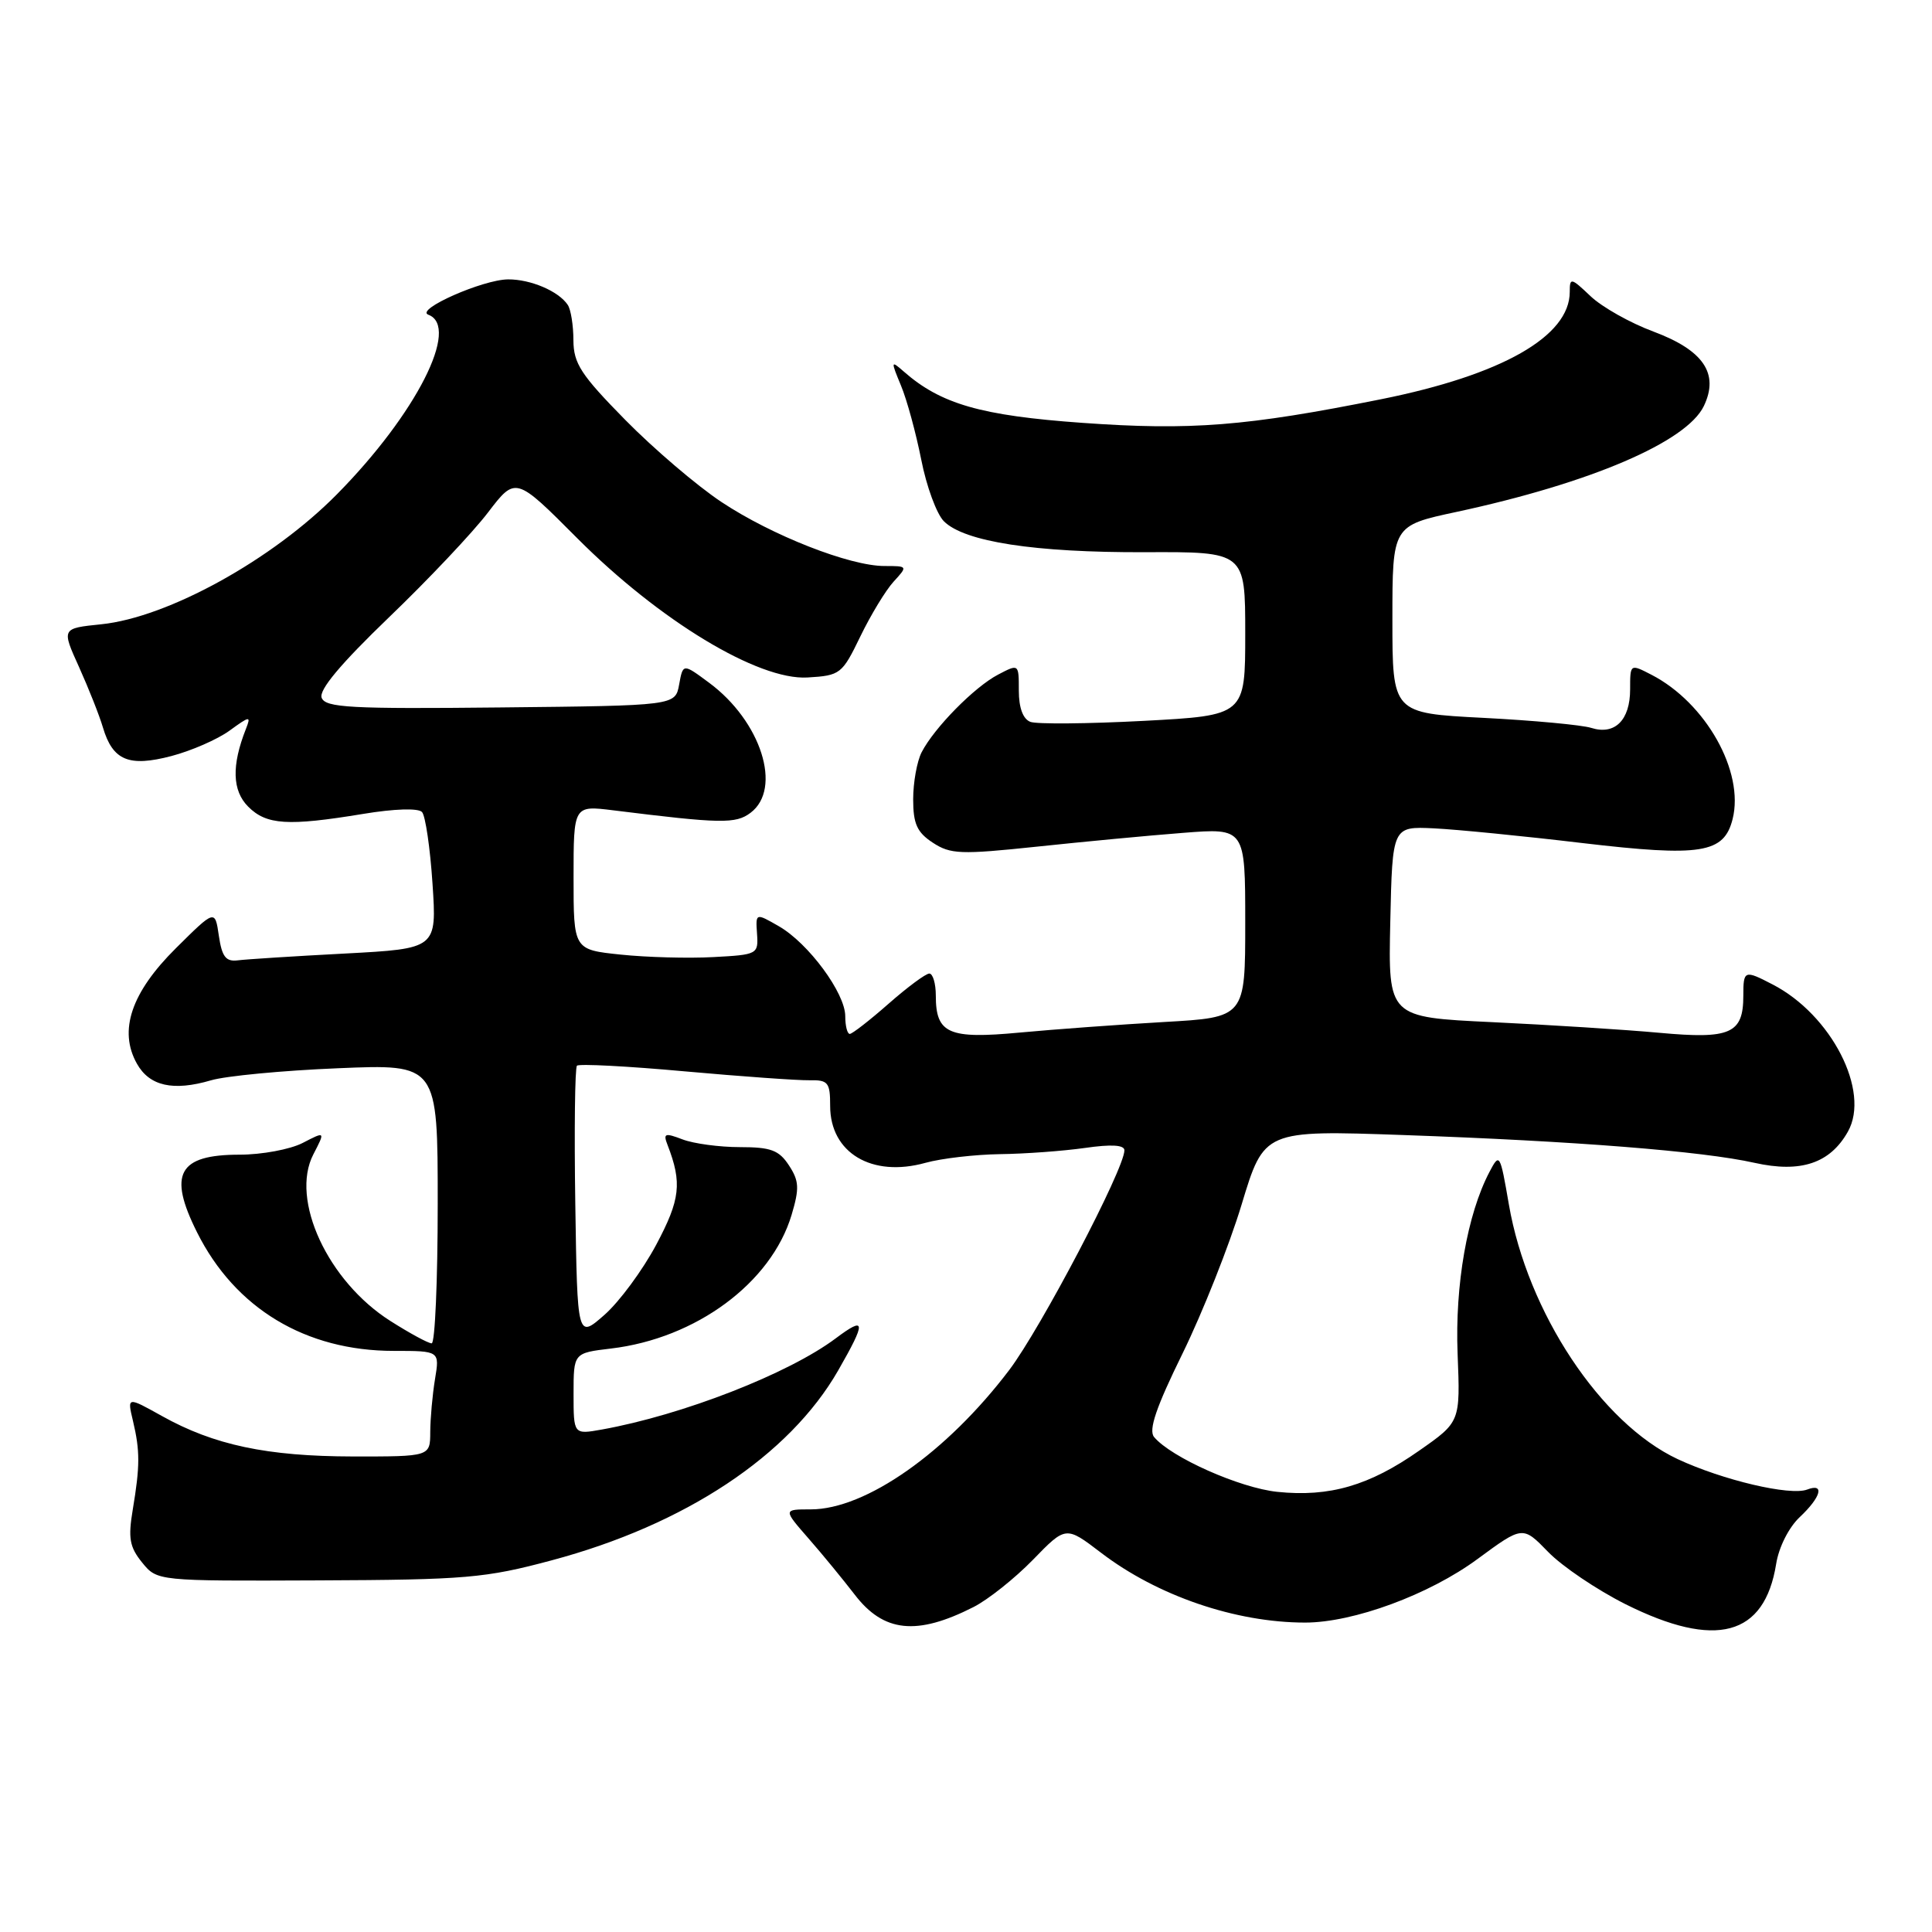 <?xml version="1.0" encoding="UTF-8" standalone="no"?>
<!DOCTYPE svg PUBLIC "-//W3C//DTD SVG 1.1//EN" "http://www.w3.org/Graphics/SVG/1.1/DTD/svg11.dtd" >
<svg xmlns="http://www.w3.org/2000/svg" xmlns:xlink="http://www.w3.org/1999/xlink" version="1.1" viewBox="0 0 256 256">
 <g >
 <path fill="currentColor"
d=" M 129.00 212.94 C 130.93 211.96 134.46 209.15 136.87 206.68 C 141.23 202.19 141.23 202.19 145.87 205.73 C 153.34 211.45 163.72 215.00 172.94 215.00 C 179.33 215.00 189.38 211.30 195.79 206.57 C 201.77 202.17 201.77 202.17 205.14 205.64 C 206.99 207.55 211.60 210.66 215.38 212.56 C 227.34 218.54 233.81 216.81 235.35 207.23 C 235.70 205.01 237.03 202.38 238.48 201.02 C 241.30 198.37 241.81 196.48 239.47 197.37 C 237.22 198.24 228.28 196.13 222.30 193.34 C 212.13 188.57 202.40 173.90 199.93 159.58 C 198.77 152.85 198.70 152.73 197.36 155.29 C 194.42 160.89 192.78 170.25 193.14 179.39 C 193.50 188.41 193.50 188.41 188.06 192.21 C 181.44 196.86 176.16 198.39 169.27 197.68 C 164.29 197.17 155.17 193.11 152.92 190.41 C 152.16 189.49 153.20 186.45 156.71 179.31 C 159.36 173.89 162.88 165.03 164.52 159.61 C 167.50 149.75 167.50 149.75 186.00 150.40 C 208.67 151.20 225.56 152.53 232.48 154.08 C 238.61 155.45 242.50 154.15 244.86 149.94 C 247.86 144.60 242.67 134.46 234.87 130.44 C 231.14 128.50 231.00 128.56 231.00 131.93 C 231.00 136.97 229.30 137.72 219.87 136.85 C 215.27 136.43 205.30 135.80 197.72 135.44 C 183.94 134.79 183.94 134.79 184.22 122.15 C 184.50 109.50 184.50 109.50 190.00 109.76 C 193.03 109.91 201.88 110.78 209.68 111.71 C 225.41 113.56 228.44 113.08 229.58 108.53 C 231.16 102.25 226.03 93.13 218.83 89.41 C 216.00 87.95 216.00 87.95 216.00 91.35 C 216.00 95.43 213.97 97.44 210.85 96.45 C 209.61 96.06 203.18 95.46 196.55 95.12 C 184.50 94.50 184.50 94.50 184.50 82.08 C 184.50 69.65 184.50 69.65 193.00 67.83 C 210.76 64.01 223.48 58.56 225.77 53.80 C 227.82 49.51 225.73 46.42 219.10 43.94 C 216.02 42.80 212.26 40.68 210.75 39.24 C 208.16 36.78 208.00 36.75 208.00 38.68 C 208.00 44.57 199.00 49.69 183.00 52.90 C 165.14 56.48 157.81 57.06 143.41 56.03 C 129.97 55.07 124.65 53.54 119.73 49.21 C 118.04 47.73 118.03 47.82 119.38 51.08 C 120.17 52.96 121.37 57.39 122.07 60.91 C 122.76 64.44 124.11 68.11 125.07 69.07 C 127.79 71.79 137.11 73.22 151.68 73.17 C 165.00 73.11 165.00 73.11 165.00 83.95 C 165.00 94.80 165.00 94.80 151.53 95.52 C 144.12 95.91 137.37 95.97 136.53 95.65 C 135.55 95.28 135.00 93.78 135.00 91.51 C 135.00 87.95 135.00 87.95 132.25 89.39 C 129.11 91.03 123.78 96.45 122.12 99.68 C 121.50 100.89 121.00 103.69 121.00 105.91 C 121.00 109.16 121.51 110.29 123.60 111.66 C 125.95 113.20 127.29 113.25 137.35 112.19 C 143.48 111.54 152.21 110.71 156.75 110.36 C 165.00 109.71 165.00 109.71 165.00 122.26 C 165.00 134.81 165.00 134.81 154.25 135.42 C 148.34 135.76 139.73 136.39 135.12 136.82 C 125.68 137.71 124.00 136.96 124.00 131.93 C 124.00 130.32 123.61 129.00 123.14 129.00 C 122.67 129.00 120.24 130.80 117.74 133.00 C 115.24 135.20 112.92 137.00 112.60 137.00 C 112.27 137.00 112.00 135.94 112.00 134.65 C 112.00 131.59 107.12 124.98 103.20 122.73 C 100.12 120.96 100.12 120.96 100.31 123.73 C 100.50 126.44 100.37 126.51 94.50 126.82 C 91.20 127.00 85.69 126.85 82.25 126.49 C 76.00 125.84 76.00 125.84 76.00 116.28 C 76.00 106.72 76.00 106.72 81.25 107.37 C 95.55 109.15 97.49 109.18 99.45 107.70 C 103.70 104.50 100.85 95.56 93.95 90.46 C 90.50 87.90 90.50 87.90 89.99 90.70 C 89.48 93.50 89.48 93.50 66.34 93.74 C 46.41 93.95 43.13 93.77 42.62 92.46 C 42.23 91.43 45.13 87.97 51.52 81.82 C 56.74 76.81 62.65 70.55 64.66 67.91 C 68.32 63.12 68.32 63.12 76.48 71.31 C 87.38 82.24 100.47 90.16 107.00 89.77 C 111.35 89.51 111.58 89.33 114.00 84.33 C 115.38 81.48 117.36 78.22 118.40 77.08 C 120.30 75.01 120.29 75.00 117.20 75.00 C 112.59 75.00 102.27 70.95 95.60 66.52 C 92.37 64.38 86.63 59.48 82.86 55.65 C 76.97 49.66 76.00 48.17 75.98 45.09 C 75.98 43.12 75.64 41.00 75.23 40.40 C 74.02 38.58 70.31 37.00 67.32 37.02 C 63.96 37.05 54.96 41.03 56.75 41.70 C 61.02 43.29 55.15 54.85 44.67 65.47 C 36.10 74.17 22.26 81.81 13.42 82.72 C 8.15 83.26 8.15 83.26 10.47 88.38 C 11.74 91.20 13.17 94.80 13.64 96.40 C 14.94 100.77 17.07 101.66 22.71 100.18 C 25.34 99.49 28.81 97.98 30.42 96.81 C 33.13 94.84 33.28 94.82 32.58 96.60 C 30.67 101.44 30.77 104.77 32.89 106.89 C 35.31 109.31 38.14 109.49 48.10 107.85 C 52.25 107.16 55.43 107.06 55.92 107.60 C 56.37 108.09 57.00 112.37 57.31 117.10 C 57.88 125.70 57.88 125.70 45.69 126.35 C 38.99 126.70 32.60 127.11 31.51 127.25 C 29.93 127.45 29.41 126.78 29.00 124.00 C 28.49 120.50 28.49 120.50 23.31 125.64 C 17.39 131.51 15.68 136.56 18.14 140.94 C 19.80 143.91 22.94 144.62 27.95 143.15 C 29.90 142.57 37.46 141.85 44.75 141.55 C 58.00 140.99 58.00 140.99 58.00 159.50 C 58.00 169.67 57.64 178.00 57.20 178.00 C 56.75 178.00 54.30 176.67 51.75 175.05 C 43.44 169.79 38.42 158.95 41.52 152.96 C 43.11 149.89 43.11 149.89 40.10 151.45 C 38.45 152.30 34.69 153.00 31.75 153.00 C 23.63 153.00 22.23 155.55 26.11 163.29 C 31.15 173.37 40.49 179.00 52.17 179.00 C 58.26 179.00 58.26 179.00 57.64 182.75 C 57.30 184.81 57.02 187.96 57.01 189.75 C 57.00 193.00 57.00 193.00 46.75 192.99 C 35.39 192.97 28.34 191.48 21.44 187.62 C 16.85 185.06 16.85 185.06 17.62 188.28 C 18.56 192.25 18.56 194.24 17.59 200.04 C 16.96 203.81 17.17 204.99 18.83 207.04 C 20.83 209.50 20.83 209.50 42.16 209.41 C 61.72 209.33 64.30 209.11 73.07 206.76 C 90.77 202.04 104.59 192.88 111.07 181.58 C 114.80 175.07 114.74 174.34 110.75 177.33 C 104.50 182.02 90.44 187.50 79.75 189.42 C 76.00 190.09 76.00 190.09 76.00 184.68 C 76.00 179.28 76.00 179.28 80.94 178.69 C 92.22 177.36 102.19 169.99 104.89 160.98 C 105.94 157.46 105.89 156.48 104.54 154.42 C 103.22 152.40 102.14 152.00 98.04 152.00 C 95.34 152.00 91.92 151.54 90.45 150.98 C 88.09 150.08 87.85 150.17 88.46 151.73 C 90.40 156.75 90.14 158.95 86.95 164.94 C 85.15 168.31 82.07 172.49 80.09 174.23 C 76.50 177.38 76.50 177.38 76.23 159.55 C 76.08 149.74 76.18 141.49 76.45 141.21 C 76.73 140.94 83.15 141.27 90.73 141.96 C 98.30 142.64 105.74 143.17 107.25 143.14 C 109.73 143.09 110.00 143.42 110.00 146.54 C 110.00 152.76 115.52 156.06 122.63 154.08 C 124.76 153.49 129.20 152.98 132.50 152.93 C 135.80 152.89 140.86 152.52 143.75 152.11 C 147.28 151.60 149.00 151.71 148.99 152.43 C 148.97 154.93 137.92 175.99 133.74 181.52 C 125.45 192.46 114.72 200.00 107.43 200.00 C 103.77 200.00 103.77 200.00 107.13 203.85 C 108.99 205.97 111.73 209.32 113.24 211.28 C 117.08 216.30 121.46 216.77 129.00 212.94 Z "/>
</g>
</svg>